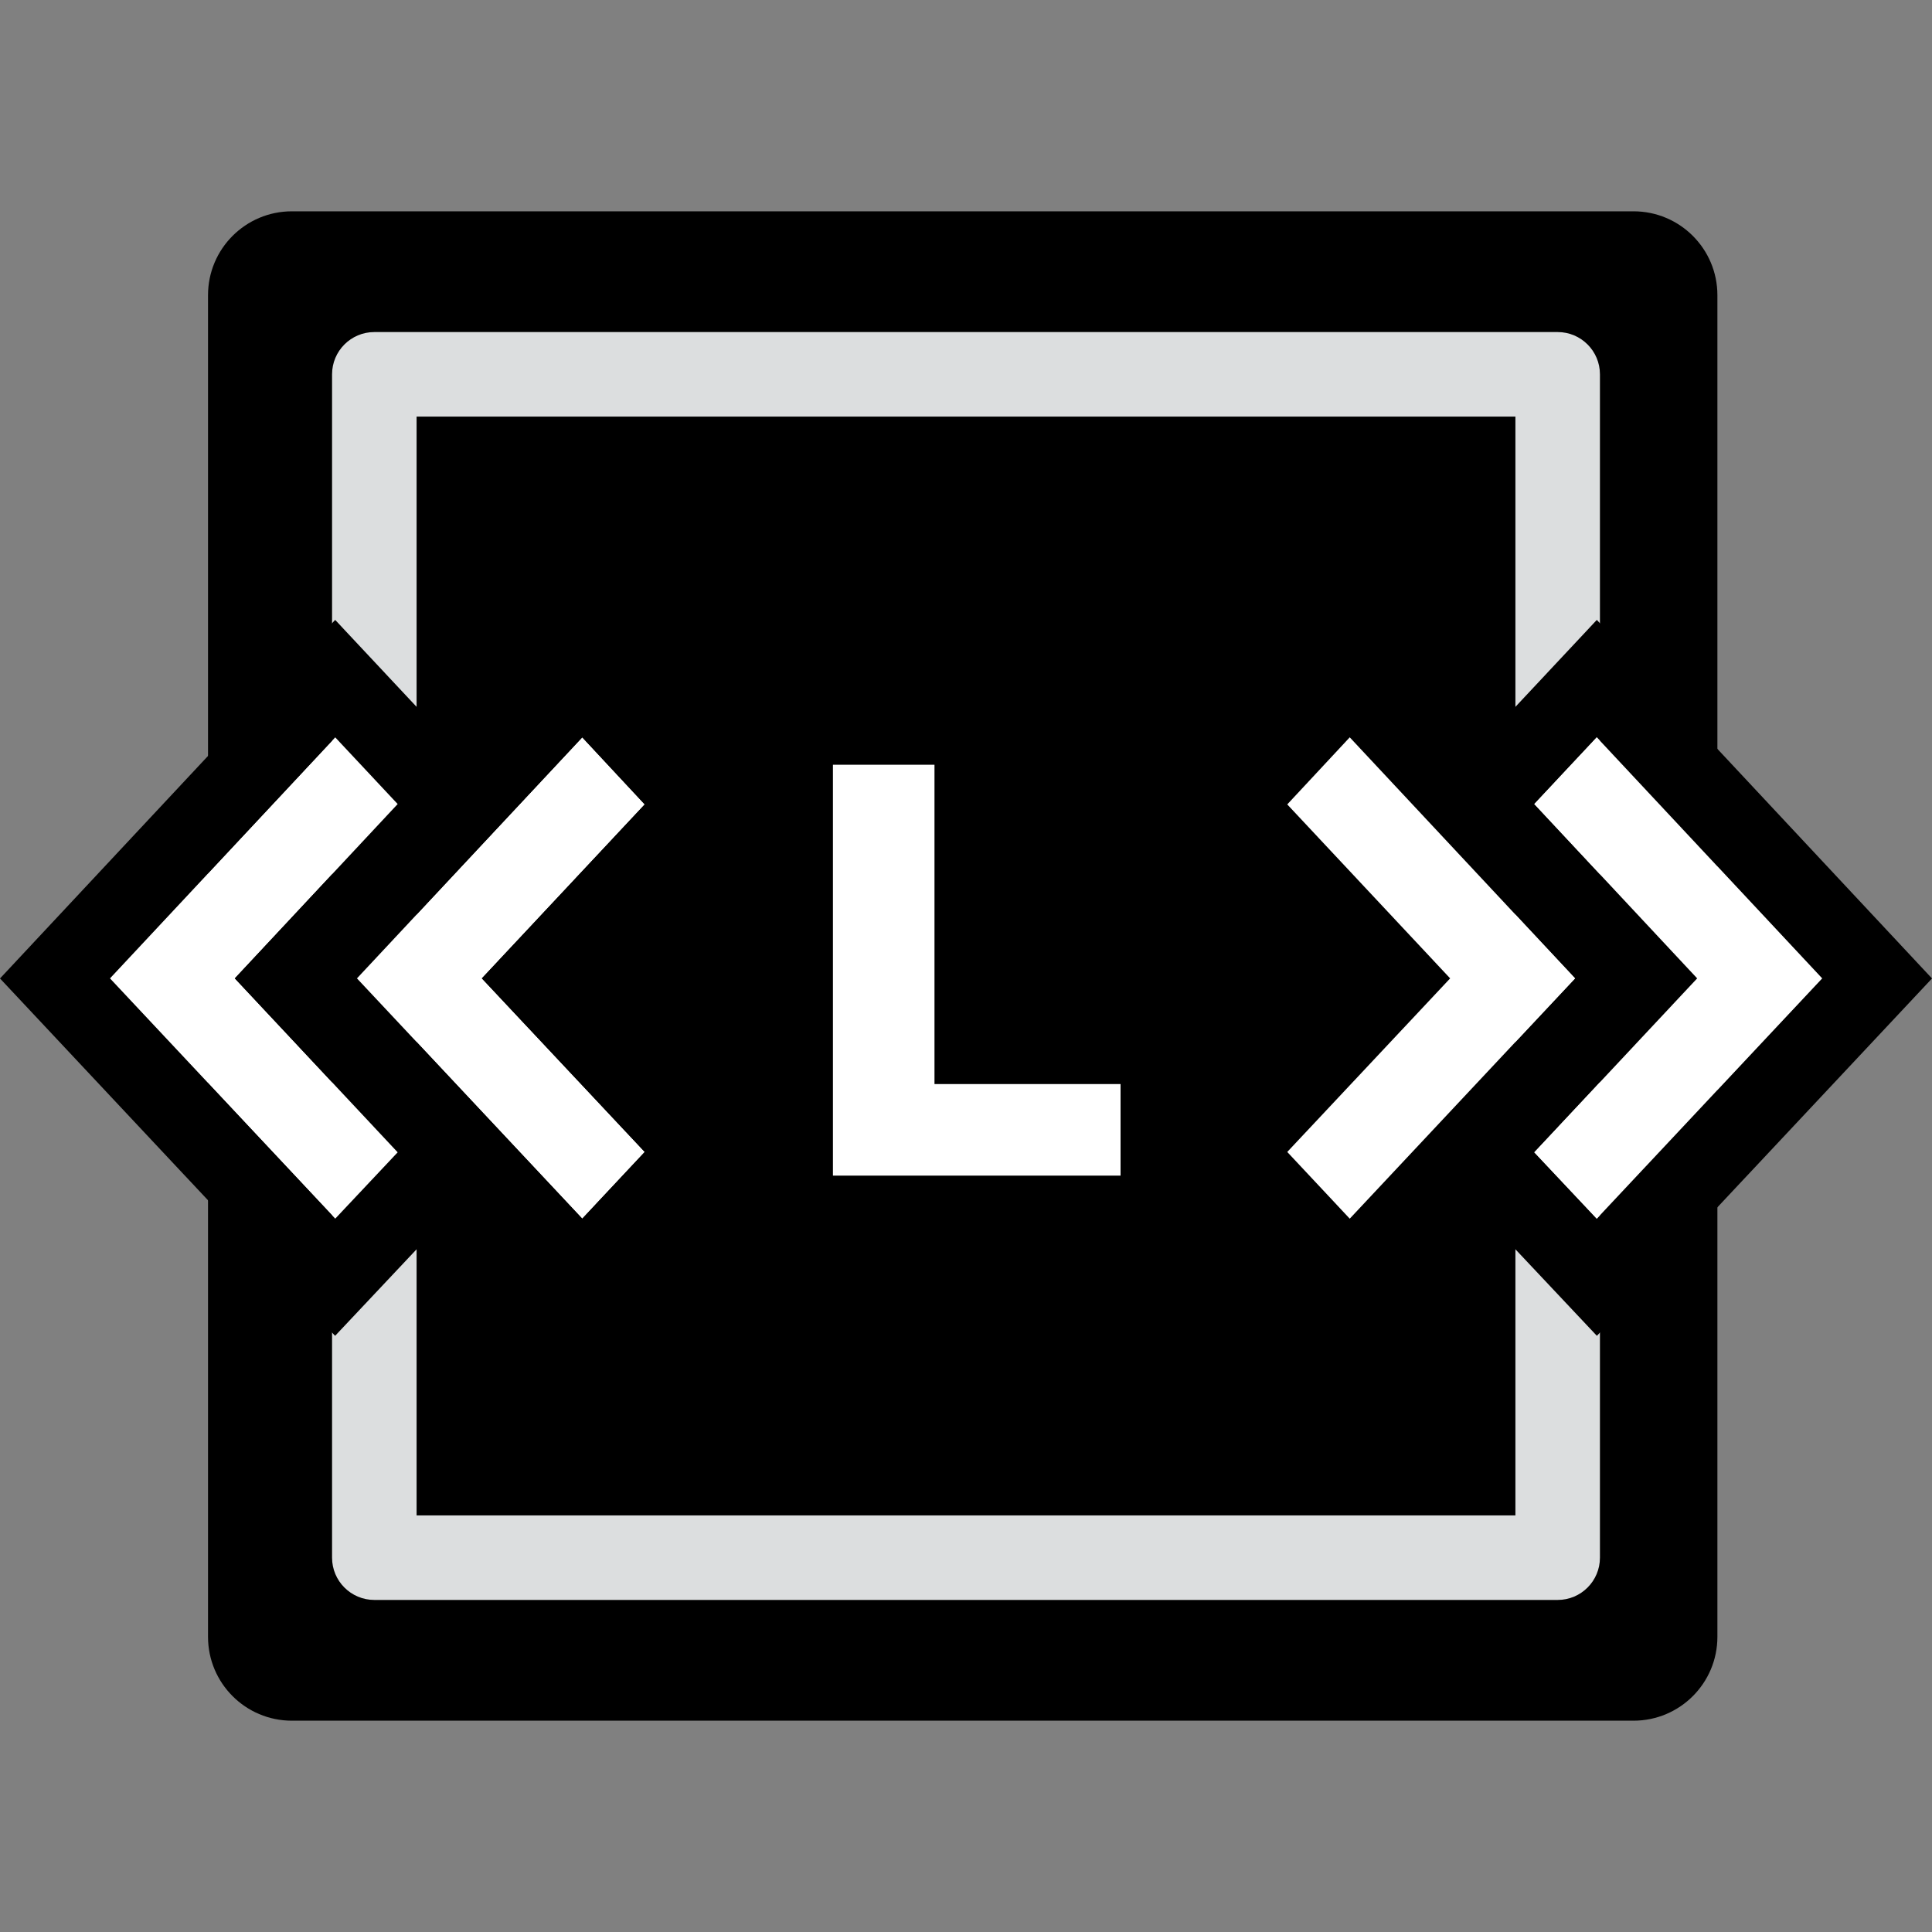 <svg width="64" height="64" viewBox="0 0 64 64" fill="none" xmlns="http://www.w3.org/2000/svg">
<rect x="0" y="0" width="64" height="64" fill="#808080" stroke="none"/>
<g clip-path="url(#clip0_1967:16886)">
<path fill-rule="evenodd" clip-rule="evenodd" d="M9.668 7C8.134 7 6.891 8.244 6.891 9.778V54.222C6.891 55.756 8.134 57 9.668 57H54.113C55.647 57 56.891 55.756 56.891 54.222V9.778C56.891 8.244 55.647 7 54.113 7H9.668Z" fill="black"/>
<path fill-rule="evenodd" clip-rule="evenodd" d="M13.8 13.8V50.2H50.2V13.8H13.8ZM12.4 11C11.627 11 11 11.627 11 12.4V51.6C11 52.373 11.627 53 12.4 53H51.6C52.373 53 53 52.373 53 51.6V12.4C53 11.627 52.373 11 51.6 11H12.4Z" fill="#DCDEDF"/>
<path d="M3.64 32.41L11.105 40.37L13.174 38.172L7.779 32.41L13.174 26.635L11.105 24.425L3.64 32.41Z" fill="white"/>
<path d="M15.962 32.41L21.358 38.16L19.288 40.37L11.824 32.41L19.288 24.425L21.358 26.647L15.962 32.41Z" fill="white"/>
<path fill-rule="evenodd" clip-rule="evenodd" d="M11.101 44.251L15.201 39.896L19.29 44.257L25 38.158L19.605 32.408L24.993 26.652L19.292 20.529L15.198 24.908L11.103 20.535L-3.62396e-05 32.413L11.101 44.251ZM15.962 32.41L21.358 38.16L19.288 40.37L11.824 32.41L19.288 24.425L21.358 26.647L15.962 32.41ZM3.641 32.41L11.105 40.37L13.174 38.172L7.779 32.41L13.174 26.635L11.105 24.425L3.641 32.41Z" fill="black"/>
<path d="M37.12 38.944H27.592V25.333H30.956V35.911H37.12V38.944Z" fill="white"/>
<path fill-rule="evenodd" clip-rule="evenodd" d="M52.899 44.251L48.799 39.896L44.71 44.257L39 38.158L44.395 32.408L39.007 26.652L44.708 20.529L48.802 24.908L52.897 20.535L64 32.413L52.899 44.251ZM48.038 32.41L42.642 38.16L44.712 40.37L52.176 32.41L44.712 24.425L42.642 26.647L48.038 32.41ZM60.359 32.41L52.895 40.37L50.826 38.172L56.221 32.41L50.826 26.635L52.895 24.425L60.359 32.41Z" fill="black"/>
<path d="M60.36 32.41L52.895 40.37L50.826 38.172L56.221 32.41L50.826 26.635L52.895 24.425L60.36 32.41Z" fill="white"/>
<path d="M48.038 32.41L42.642 38.16L44.712 40.37L52.176 32.41L44.712 24.425L42.642 26.647L48.038 32.41Z" fill="white"/>
</g>
<defs>
<clipPath id="clip0_1967:16886">
<rect width="64" height="64" fill="white"/>
</clipPath>
</defs>
</svg>
